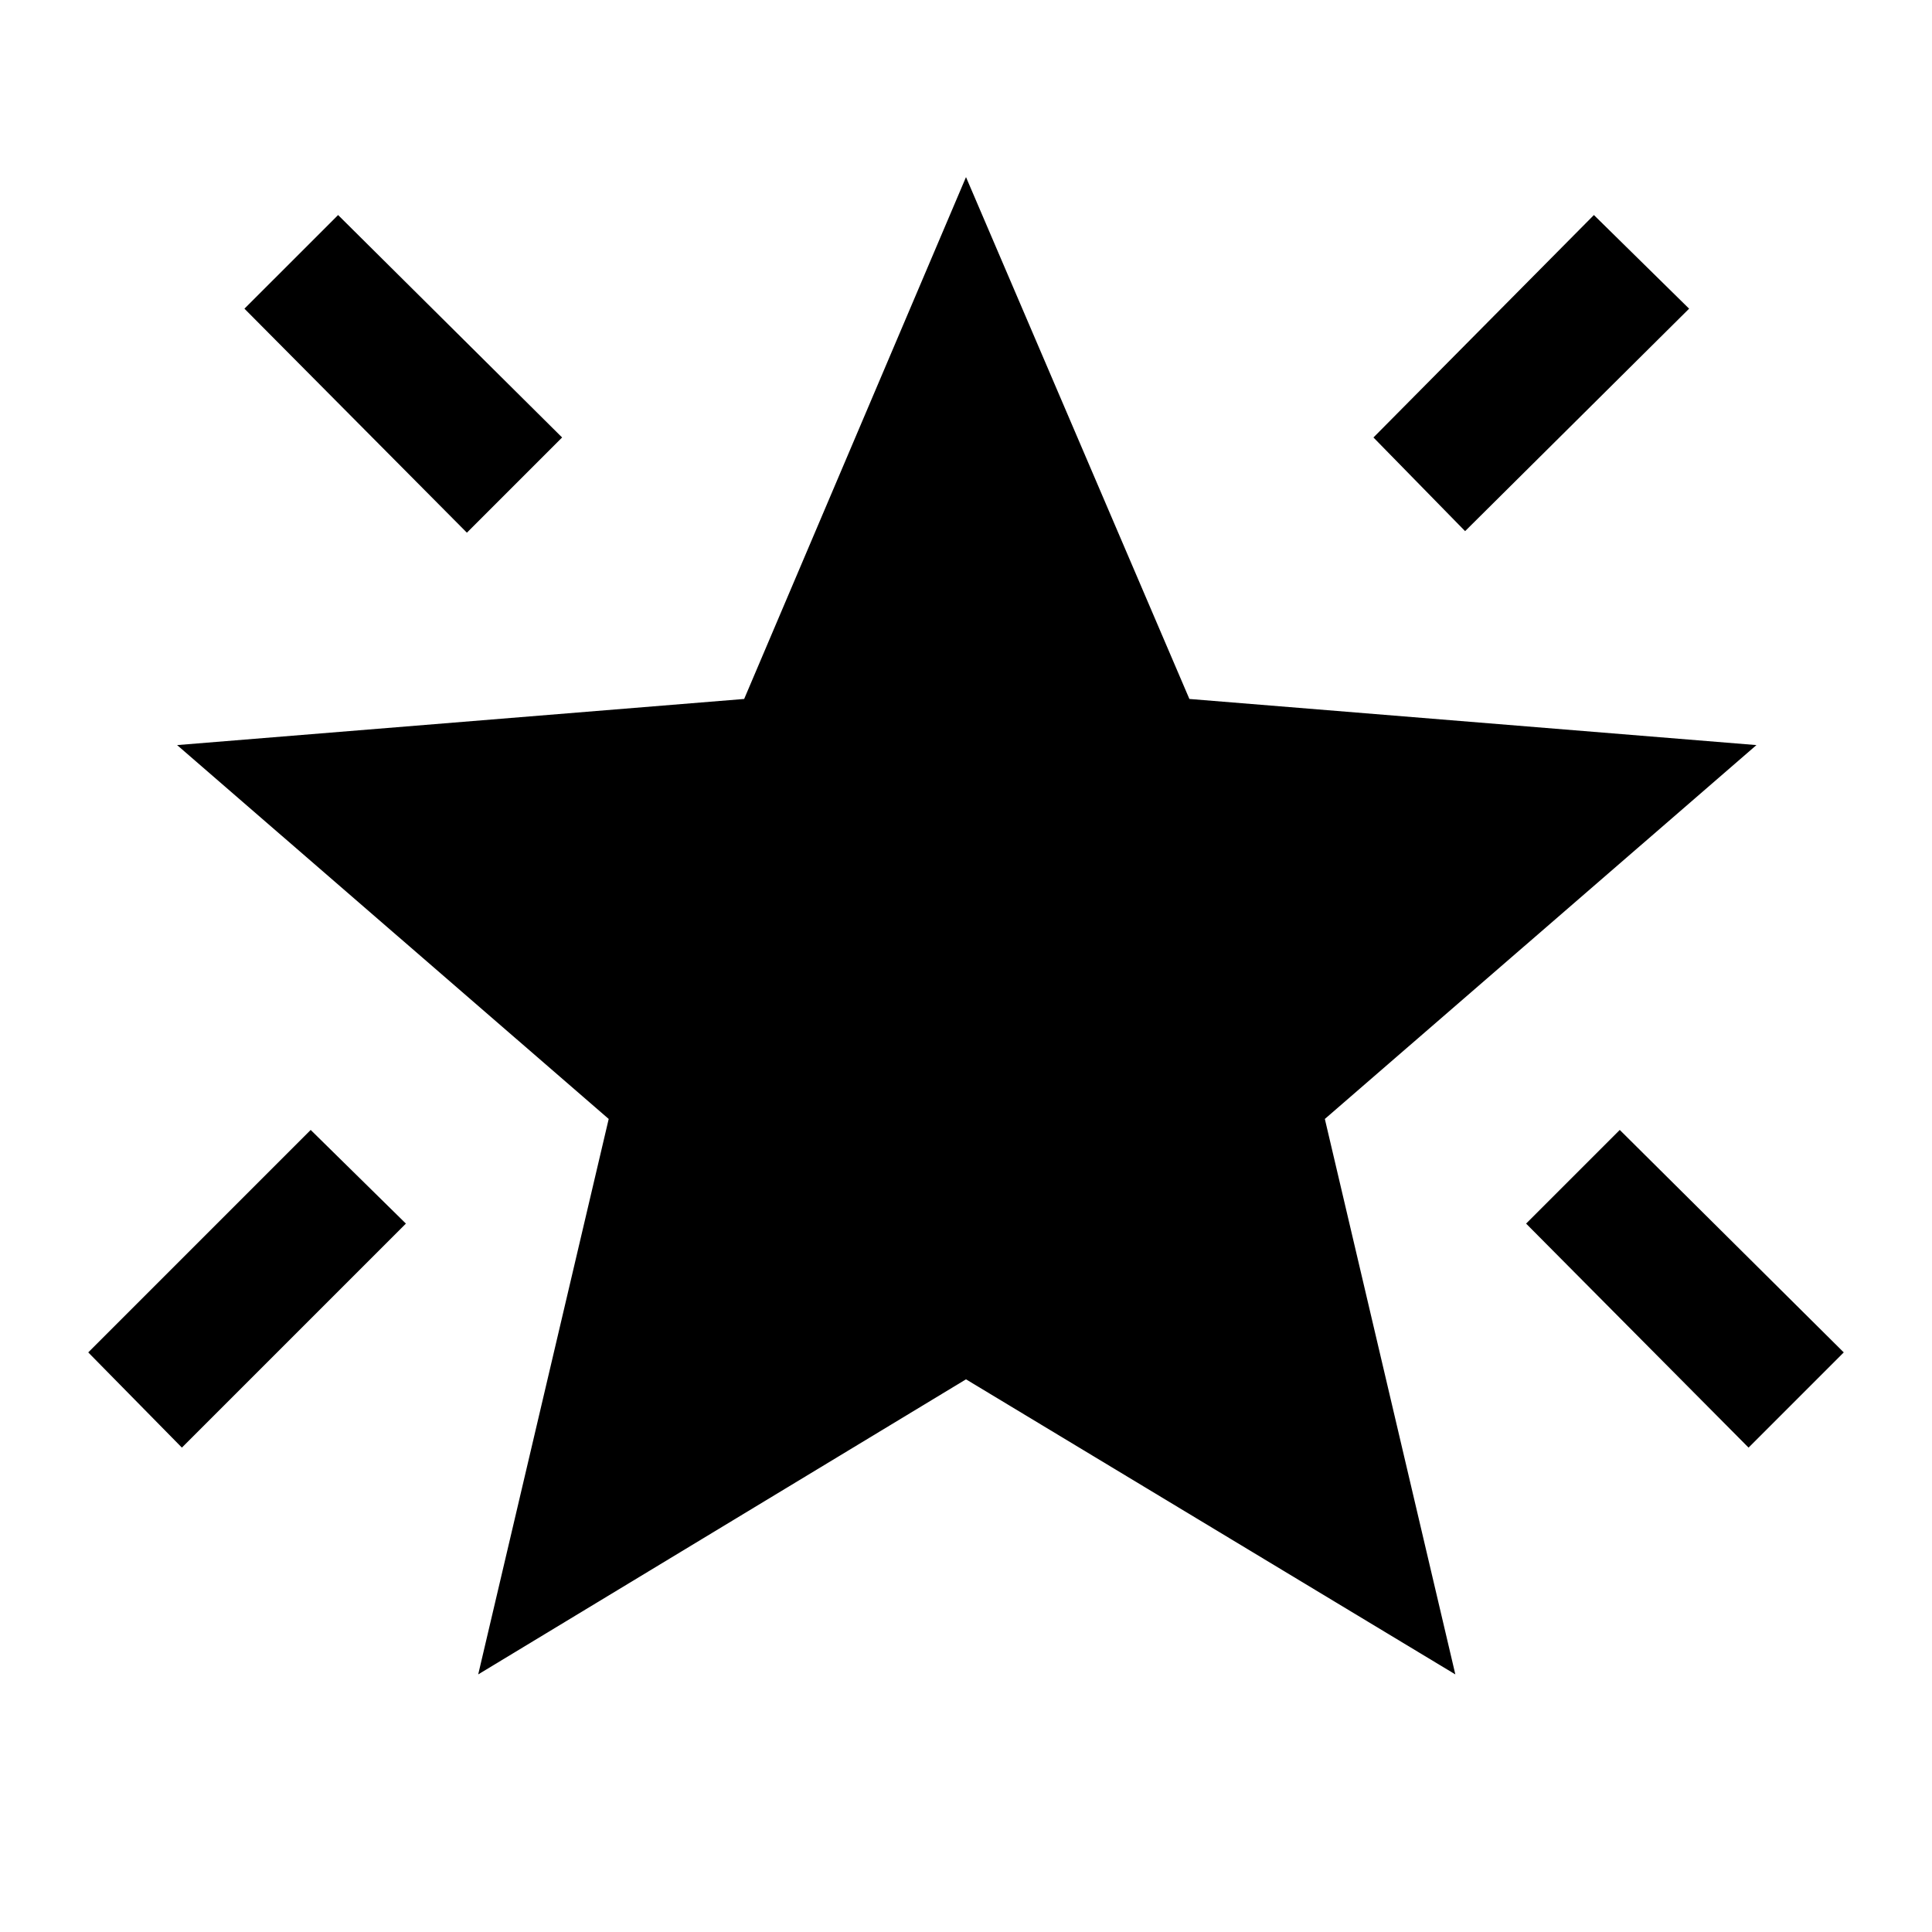 <svg xmlns="http://www.w3.org/2000/svg" height="24" viewBox="0 -960 960 960" width="24"><path d="M868.85-240.69 758.31-352l46.54-46.54L916.15-288l-47.3 47.31ZM728-696.08l-45.54-46.54L792-853.15l47.31 46.53L728-696.08Zm-496 .77L121.46-806.62 168-853.15l111.31 110.53L232-695.31ZM90.38-240.69 43.85-288l110.53-110.54L201.69-352 90.38-240.69ZM237.62-128l64.84-276L88-589.77l281.77-22.92L480-872l111 259.31 281.77 22.92L658.31-404l64.84 276L480-274.62 237.62-128Z"/></svg>